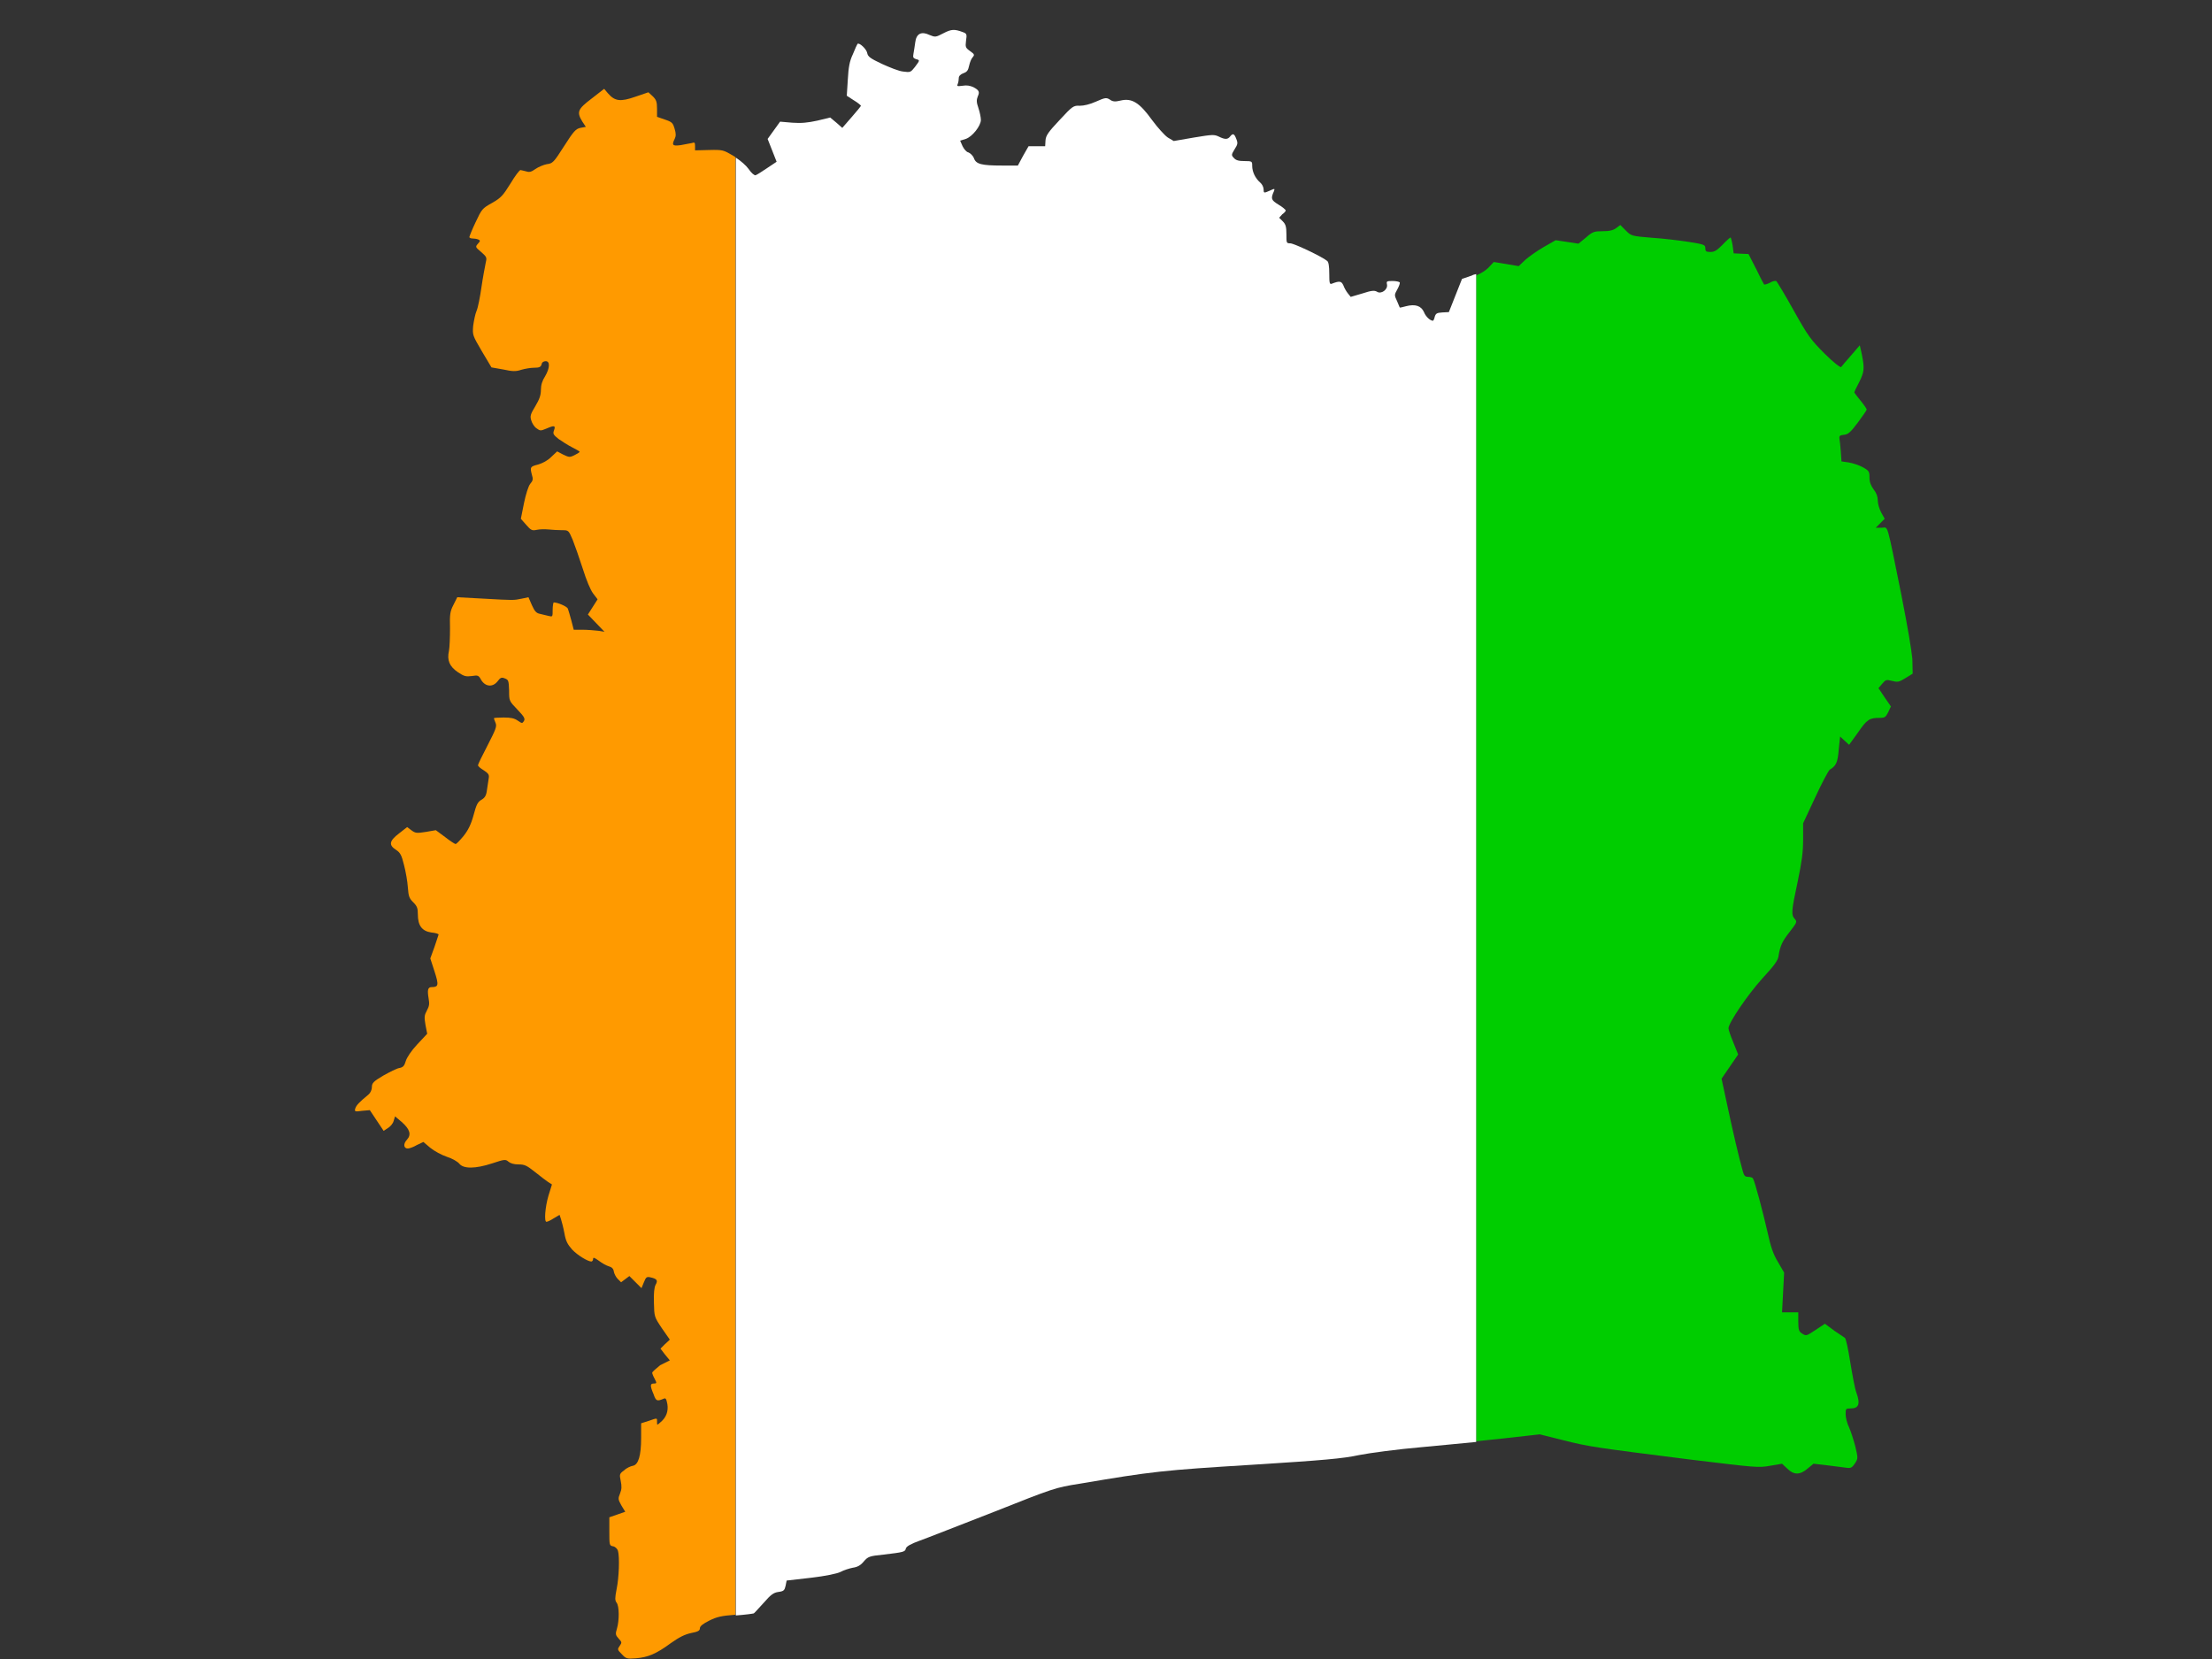 <?xml version="1.0" encoding="utf-8"?>
<!-- Generator: Adobe Illustrator 17.1.0, SVG Export Plug-In . SVG Version: 6.00 Build 0)  -->
<!DOCTYPE svg PUBLIC "-//W3C//DTD SVG 1.1//EN" "http://www.w3.org/Graphics/SVG/1.1/DTD/svg11.dtd">
<svg version="1.1" id="flag-icon-css-ci" xmlns="http://www.w3.org/2000/svg" xmlns:xlink="http://www.w3.org/1999/xlink" x="0px"
	 y="0px" viewBox="0 0 640 480" enable-background="new 0 0 640 480" xml:space="preserve">
<rect x="0" y="0" width="640" height="480" fill="#333333" stroke="none"/>
<g>
	<path fill="#00CD00" d="M550.1,172c-4.4-21.7-3.7-19.3-5.7-19.3h-1.7l1.3-1.3l1.3-1.3l-1-1.8c-0.6-1.1-1-2.6-1-3.5
		c0-1.1-0.4-2.2-1.2-3.2c-0.8-1.1-1.2-2.1-1.2-3.4c0-1.7-0.1-2-1.9-3c-1.1-0.6-2.9-1.2-4.1-1.4l-2.1-0.3l-0.2-2.9
		c-0.1-1.5-0.3-3.2-0.4-3.7c-0.1-0.7,0.1-1,1.3-1.1c1.2-0.1,1.9-0.7,4-3.5c1.4-1.9,2.6-3.6,2.6-3.8c0-0.2-0.8-1.4-1.8-2.6
		c-1-1.2-1.8-2.3-1.8-2.4c0-0.1,0.6-1.4,1.4-2.9c1.5-3,1.6-4,0.8-8l-0.6-2.7l-2.5,2.9c-1.4,1.6-2.7,3.1-2.9,3.4
		c-0.2,0.2-2.2-1.3-4.8-3.9c-4-4-4.8-5.1-9-12.6c-2.5-4.5-4.8-8.3-5-8.4c-0.2-0.1-1,0-1.8,0.5c-0.8,0.4-1.5,0.6-1.7,0.5
		c-0.1-0.1-1.2-2.2-2.3-4.5l-2.2-4.3l-2.2-0.1l-2.1-0.1l-0.3-2.3c-0.2-1.2-0.5-2.3-0.6-2.3s-1.2,0.9-2.3,2.1
		c-1.6,1.6-2.3,2.1-3.5,2.1c-1.3,0-1.5-0.2-1.5-1.1c0-1-0.4-1.1-4.7-1.8c-2.6-0.4-7.4-1-10.7-1.2c-5.9-0.5-6-0.5-7.6-2.1l-1.6-1.6
		l-1.2,0.9c-0.8,0.6-1.9,0.9-3.9,0.9c-2.4,0-2.9,0.1-4.8,1.8l-2.2,1.8l-3.3-0.5l-3.3-0.5l-3.5,2c-1.9,1.1-4.3,2.8-5.3,3.7l-1.9,1.8
		l-3.6-0.6l-3.6-0.6l-1.6,1.7c-0.8,0.8-2.1,1.6-3.5,2.2V417c2.9-0.3,5.6-0.6,7.7-0.8l10.7-1.2l6.8,1.7c7.5,1.9,9.1,2.1,36.8,5.6
		c19,2.3,19.6,2.4,23,1.8l3.5-0.6l1.5,1.4c1.9,1.9,3.7,1.9,5.9,0l1.7-1.4l4.3,0.5c2.3,0.3,4.8,0.6,5.5,0.7c1,0.1,1.4-0.1,2.2-1.3
		c0.9-1.4,0.9-1.5,0.1-4.9c-0.5-1.9-1.3-4.4-1.8-5.5c-0.6-1.2-1-2.9-1-3.8c0-1.6,0-1.7,1.5-1.7c2.3,0,2.8-1.3,1.6-4.6
		c-0.5-1.4-1.2-5.4-1.8-9c-0.6-3.8-1.2-6.5-1.5-6.8c-0.3-0.2-1.8-1.2-3.1-2.1L528,383l-2.7,1.8c-2.6,1.7-2.7,1.8-3.8,1.1
		c-1-0.6-1.2-1.1-1.2-3.5v-2.7H518h-2.4l0.3-5.7l0.3-5.8l-1.8-3.1c-1.4-2.3-2.1-4.5-3-8.6c-1.3-5.7-3.7-14.8-4.2-15.5
		c-0.1-0.3-0.8-0.5-1.4-0.5c-0.9,0-1.2-0.3-1.6-1.8c-1.1-3.9-2.8-11.2-4.4-18.7l-1.7-7.9l2.4-3.5l2.4-3.5l-1.4-3.5
		c-0.8-1.9-1.4-3.7-1.4-4.1c0.1-1.7,5.7-9.9,9.8-14.4c3.5-3.8,4.6-5.3,4.7-6.6c0.5-3,1.1-4.2,3.3-7c2-2.6,2.1-2.8,1.4-3.6
		c-1.1-1.2-1-2.3,0.8-10.7c1.2-5.8,1.6-8.5,1.6-12.2v-4.8l3.5-7.5c1.9-4.1,3.8-7.7,4.2-8c1.8-1.1,2.3-2,2.6-5.8l0.4-3.8l1.3,1.2
		l1.3,1.2l2.6-3.6c2.6-3.8,3.3-4.2,6.3-4.2c1.4,0,1.7-0.2,2.4-1.6l0.8-1.7l-1.8-2.6l-1.8-2.7l1.1-1.3c1-1.2,1.2-1.2,2.8-0.8
		c1.6,0.4,2,0.4,3.9-0.8l2.1-1.3l-0.1-4.3C553,187.7,552.1,182.2,550.1,172z"/>
	<path fill="#FF9A00" d="M212.2,45.1c-2.9-1.7-3-1.8-7-1.7l-4.1,0.1v-1.2c0-1.1-0.1-1.2-1-0.9c-0.6,0.1-2,0.4-3.2,0.6
		c-2.3,0.3-2.6,0-1.7-1.8c0.4-0.8,0.4-1.6,0-2.9c-0.5-1.7-0.7-2-2.8-2.7l-2.3-0.8v-2.3c0-2-0.2-2.6-1.2-3.6l-1.3-1.2l-3.8,1.3
		c-4.3,1.5-5.9,1.3-7.9-1l-1.1-1.3l-3.6,2.8c-4.1,3.1-4.4,3.9-2.7,6.7l1,1.5l-1.6,0.3c-1.3,0.3-1.9,0.9-4.7,5.3c-3,4.7-3.3,5-5,5.2
		c-1,0.2-2.4,0.8-3.3,1.4c-1.1,0.8-1.7,1-2.6,0.7c-0.6-0.2-1.4-0.3-1.7-0.4c-0.3,0-1.6,1.7-2.9,3.9c-2.2,3.5-2.7,4.1-5.3,5.6
		c-2.9,1.6-3,1.8-4.8,5.6c-1,2.1-1.8,4.1-1.8,4.3c0,0.2,0.4,0.4,0.9,0.4c0.5,0,1.2,0.1,1.7,0.3c0.6,0.3,0.6,0.4-0.1,1.2
		c-0.8,0.9-0.8,1,0.9,2.4c1.7,1.5,1.7,1.6,1.3,3.3c-0.2,1-0.8,4.1-1.2,6.9c-0.4,2.8-1,5.9-1.4,6.8c-0.4,0.9-0.8,2.9-1,4.4
		c-0.2,2.6-0.2,2.7,2.5,7.3l2.8,4.7l3.4,0.6c2.7,0.6,3.7,0.6,5.2,0.1c1-0.3,2.7-0.6,3.7-0.6c1.5,0,2-0.2,2.2-1
		c0.1-0.6,0.6-0.9,1.2-0.9c1.3,0,1.2,2-0.2,4.4c-0.8,1.2-1.2,2.5-1.2,3.9c0,1.5-0.4,2.7-1.6,4.7c-1.4,2.3-1.6,2.9-1.2,4.1
		c0.2,0.8,0.9,1.9,1.5,2.3c1.1,0.8,1.2,0.8,2.9,0.1c2.3-1,2.7-0.9,2.2,0.5c-0.4,1-0.2,1.3,1.3,2.5c1,0.7,2.7,1.8,3.9,2.4
		c1.2,0.6,2.2,1.2,2.2,1.3c0,0.2-0.7,0.6-1.5,1c-1.4,0.7-1.6,0.6-3.3-0.2l-1.7-0.9l-1.7,1.6c-1.1,1.1-2.5,1.8-3.8,2.2
		c-2.3,0.6-2.4,0.7-1.8,3c0.4,1.2,0.3,1.7-0.5,2.6c-0.5,0.6-1.3,3.1-1.8,5.6l-0.9,4.5l1.5,1.7c1.4,1.6,1.7,1.8,3.1,1.5
		c0.9-0.2,2.4-0.2,3.5-0.1c1,0.1,2.7,0.2,3.8,0.2c1.9,0,1.9,0,3.1,2.8c0.6,1.5,1.9,5.2,2.9,8.3c1.1,3.5,2.2,6.1,3,7.2l1.3,1.7
		l-1.4,2.2l-1.4,2.2l2.4,2.5l2.4,2.5l-1.8-0.3c-1-0.1-3-0.3-4.5-0.3h-2.6l-0.7-2.7c-0.4-1.4-0.8-2.9-1-3.4c-0.2-0.6-2.9-1.8-4.1-1.8
		c-0.1,0-0.3,1-0.3,2.1c0,2.1,0,2.1-1.2,1.8c-0.7-0.2-1.8-0.4-2.5-0.6c-1-0.2-1.5-0.7-2.3-2.5l-1-2.3l-1.9,0.4
		c-2.4,0.5-2.3,0.5-11.2,0l-7.5-0.4l-1.1,2.2c-1,1.9-1.1,2.8-1,6.8c0,2.5-0.1,5.5-0.3,6.5c-0.6,2.7,0.1,4.5,2.6,6.2
		c1.8,1.2,2.3,1.3,4,1.1c1.8-0.3,2-0.2,2.7,1.1c1.2,2,3.3,2.2,4.7,0.5c0.9-1.2,1.2-1.3,2.2-0.9c1,0.4,1.1,0.6,1.2,3.5
		c0,3,0,3,2.4,5.5c1.9,2,2.3,2.6,1.9,3.3c-0.5,0.8-0.6,0.7-1.8-0.1c-1-0.7-2-0.9-4.1-0.9c-1.6,0-2.8,0.1-2.8,0.2
		c0,0.1,0.2,0.7,0.5,1.4c0.4,1,0,1.9-2.3,6.4c-1.5,2.9-2.8,5.5-2.8,5.8s0.7,0.9,1.7,1.5c1.3,0.9,1.6,1.2,1.4,2.3
		c-0.1,0.6-0.3,2.1-0.5,3.3c-0.2,1.7-0.6,2.3-1.6,2.9c-1.1,0.6-1.5,1.5-2.3,4.5c-0.7,2.6-1.6,4.4-2.9,6c-1,1.2-2,2.3-2.3,2.3
		c-0.2,0-1.6-0.9-3-2l-2.7-2l-2.9,0.5c-2.6,0.4-3,0.4-4.2-0.5l-1.2-0.9l-2.3,1.8c-2.9,2.2-3.1,3.4-0.9,4.8c1.2,0.8,1.6,1.5,2.3,4.4
		c0.5,1.9,1,4.8,1.1,6.4c0.2,2.7,0.4,3.2,1.6,4.4c1.1,1.1,1.3,1.7,1.3,3.5c0,3.2,1.2,4.8,3.9,5.2c1.2,0.1,2.1,0.4,2.1,0.6
		c0,0.1-0.6,1.7-1.2,3.6l-1.2,3.3l1.2,3.7c1.3,4,1.2,4.6-0.8,4.6c-1.1,0-1.3,0.8-0.9,3.2c0.3,1.7,0.2,2.3-0.5,3.6
		c-0.7,1.3-0.8,1.8-0.4,4.1l0.5,2.6l-2.9,3.1c-1.7,1.8-3,3.8-3.3,4.8c-0.4,1.4-0.8,1.8-1.8,2c-0.8,0.1-2.9,1.2-4.7,2.2
		c-2.9,1.7-3.3,2.2-3.3,3.3c0,0.8-0.4,1.7-1,2.2c-2.8,2.3-3.5,3.1-3.8,4c-0.3,0.9-0.1,1,1.9,0.7l2.3-0.2l2,3l2,3l1.2-0.8
		c0.7-0.4,1.5-1.3,1.7-2.1l0.4-1.3l1.9,1.6c2.4,2.1,2.9,3.7,1.5,5.2c-1.1,1.2-0.9,2.5,0.3,2.5c0.4,0,1.6-0.4,2.6-1l1.9-0.9l2,1.7
		c1.1,0.9,3.3,2.1,4.8,2.6c1.6,0.5,3.1,1.4,3.6,2c1.2,1.5,4.6,1.5,9.5-0.1c3.6-1.2,3.9-1.2,4.7-0.5c0.6,0.5,1.6,0.8,2.9,0.8
		c1.8,0,2.4,0.3,4.8,2.2c1.5,1.2,3.2,2.5,3.8,2.9l1.1,0.7l-1,3.2c-1,3.4-1.3,7.6-0.6,7.6c0.3,0,1.2-0.4,2.1-1l1.7-1l0.4,1.2
		c0.2,0.6,0.7,2.5,1,4.1c0.4,2.3,0.9,3.2,2.2,4.7c1.6,1.7,4.6,3.5,5.6,3.5c0.2,0,0.5-0.3,0.5-0.7c0-0.6,0.3-0.5,1.7,0.5
		c0.9,0.7,2.2,1.4,2.9,1.6c0.8,0.2,1.3,0.7,1.4,1.5c0.1,0.6,0.6,1.6,1.1,2.1l1,1l1.2-0.9l1.2-0.9l1.7,1.7l1.8,1.8l0.7-1.7
		c0.6-1.5,0.8-1.7,2-1.4c1.8,0.4,2.1,0.9,1.4,2.1c-0.4,0.7-0.6,2.5-0.5,5.2c0.1,4.1,0.1,4.1,2.3,7.4l2.3,3.3l-1.4,1.3l-1.3,1.3
		l1.3,1.7l1.4,1.7L191,395c-1.2,1-2.3,1.9-2.3,2.2c0,0.2,0.3,1,0.7,1.7c0.7,1.3,0.6,1.4-0.2,1.4c-1.1,0-1.2,0.5-0.1,3.1
		c0.7,2,1,2.1,2.9,1.3c0.6-0.3,0.8,0,1.1,1.6c0.3,2-0.3,3.8-2,5.2c-1,0.9-1,0.9-1-0.1c0-1.2,0.2-1.2-2.4-0.3l-2.2,0.7l0,4.2
		c0,5.2-0.8,7.8-2.4,8.1c-0.6,0.1-1.8,0.6-2.5,1.3c-1.4,1-1.4,1.2-1,3.1c0.3,1.5,0.3,2.4-0.2,3.6c-0.6,1.5-0.6,1.7,0.4,3.5l1.1,1.8
		l-2.3,0.8l-2.3,0.8v4.1c0,3.9,0,4.1,1.1,4.3c0.6,0.1,1.2,0.7,1.4,1.3c0.5,1.8,0.3,7.8-0.4,11.1c-0.5,2.6-0.5,3.2,0,3.9
		c0.8,1,0.8,5.2,0.1,7.5c-0.5,1.6-0.4,1.9,0.5,2.9c0.9,1,1,1.1,0.3,2.1c-0.7,1-0.7,1.1,0.6,2.4c1.2,1.3,1.5,1.4,4.1,1.2
		c3.5-0.3,5.9-1.3,10.1-4.4c2.4-1.7,4-2.5,5.8-2.9c2.1-0.4,2.6-0.7,2.6-1.4c0-0.6,0.9-1.3,2.7-2.2c2.2-1.1,3.5-1.4,7.5-1.7
		c0,0,0.1,0,0.1,0V45.5C212.7,45.4,212.4,45.2,212.2,45.1z"/>
	<path fill="#FFFFFF" d="M425.9,79.7l-2.9,1l-1.9,4.8l-1.9,4.8l-1.9,0.1c-1.6,0.1-1.9,0.3-2.2,1.3c-0.1,0.6-0.4,1.1-0.5,1.1
		c-0.8,0-2.1-1.2-2.6-2.5c-0.8-1.8-2.5-2.4-5.2-1.7c-1,0.3-1.7,0.4-1.8,0.4c0,0-0.4-0.9-0.8-1.9c-0.8-1.7-0.8-1.8,0.1-3.4
		c0.5-0.9,0.8-1.8,0.7-2c-0.2-0.2-1.1-0.4-2.1-0.4c-1.7,0-1.8,0.1-1.6,1c0.3,1.5-1.7,2.9-2.9,2.1c-0.7-0.4-1.5-0.4-4.2,0.5l-3.4,1
		l-0.8-1c-0.5-0.6-1.1-1.7-1.3-2.3c-0.6-1.3-1.1-1.4-3.4-0.5c-0.6,0.2-0.7-0.2-0.7-2.9c0-2.2-0.2-3.4-0.6-3.7
		c-1.4-1.2-9.6-5.1-10.7-5.1c-1.1,0-1.1-0.1-1.1-2.6c0-2.1-0.2-2.9-1-3.7l-1.1-1.1L371,62c0.6-0.4,1-0.9,1-1.1c0-0.2-0.9-1-2.1-1.7
		c-2.1-1.3-2.3-1.7-1.3-3.9c0.3-0.8,0.2-0.8-1.3-0.1c-1.6,0.7-1.7,0.7-1.7-0.4c0-0.6-0.4-1.5-1-2c-1.4-1.2-2.3-3.1-2.3-4.8
		c0-1.3,0-1.4-2.2-1.4c-1.7,0-2.5-0.2-3.1-0.9c-0.8-0.8-0.7-1,0.2-2.5c0.9-1.4,1-1.8,0.5-3c-0.6-1.6-1-1.7-1.8-0.7
		c-0.7,0.9-1.5,0.9-3.3,0c-1.3-0.6-1.8-0.6-7.2,0.3l-5.8,1l-1.7-1c-0.9-0.6-2.9-2.8-4.6-5.1c-3.6-5-5.8-6.4-9.1-5.6
		c-1.6,0.4-2.3,0.3-3.1-0.3c-1-0.6-1.3-0.6-4,0.6c-1.8,0.8-3.5,1.2-4.7,1.2c-1.8-0.1-2.1,0.1-5.8,4.1c-3.3,3.5-4,4.5-4.1,5.9
		l-0.1,1.7h-2.4h-2.4l-1.6,2.8l-1.5,2.8H290c-6,0-7.6-0.4-8.2-2.1c-0.3-0.8-1.1-1.5-1.6-1.7c-0.6-0.1-1.3-1-1.7-1.8l-0.7-1.6
		l1.6-0.5c1.9-0.6,4.4-3.8,4.4-5.5c0-0.7-0.3-2.2-0.7-3.4c-0.6-1.7-0.6-2.4-0.2-3.4c0.6-1.3,0.4-1.8-1.3-2.7c-0.9-0.4-1.9-0.6-3-0.4
		c-1.6,0.2-1.8,0.2-1.5-0.5c0.2-0.5,0.3-1.2,0.3-1.7c0-0.6,0.5-1.1,1.3-1.4c1.1-0.4,1.4-0.8,1.7-2.2c0.2-0.9,0.6-2,1-2.4
		c0.6-0.7,0.6-0.9-0.7-1.8c-1.4-1-1.4-1.2-1.2-3c0.3-1.9,0.2-2.1-0.9-2.5c-2.4-0.9-3.3-0.9-5.6,0.3c-2.3,1.2-2.4,1.2-4.1,0.5
		c-2.3-1.1-3.8-0.4-4.1,2.2c-0.1,1-0.4,2.5-0.5,3.2c-0.2,1.1-0.1,1.3,0.7,1.6c1.2,0.3,1.2,0.3-0.3,2.3c-1.2,1.5-1.3,1.6-3.4,1.3
		c-1.2-0.1-3.9-1.2-6.1-2.2c-3.4-1.6-4.1-2.1-4.3-3.2c-0.2-1.1-2.3-3.1-2.8-2.6c-0.1,0.1-0.7,1.4-1.3,2.9c-1,2.1-1.3,3.8-1.5,7.4
		l-0.3,4.7L247,29c1.2,0.7,2.1,1.5,2.1,1.6c0,0.1-1.2,1.6-2.7,3.3l-2.7,3.1l-1.7-1.5l-1.8-1.5l-3.7,0.9c-2.8,0.6-4.6,0.8-7.3,0.6
		l-3.5-0.3l-1.8,2.5l-1.8,2.5l1.3,3.3l1.3,3.3l-2.7,1.8c-1.5,1-3,2-3.4,2.1c-0.3,0.1-1.2-0.6-2-1.8c-0.7-1-2.2-2.3-3.7-3.3v421.8
		c2.7-0.2,4.9-0.5,5.2-0.6c0.2-0.1,1.5-1.6,2.9-3.1c2-2.3,2.8-2.9,4.2-3.1c1.6-0.2,1.8-0.5,2.1-1.8l0.3-1.5l7-0.8
		c4.3-0.5,7.6-1.2,8.6-1.7c0.9-0.5,2.5-1,3.5-1.2c1.4-0.2,2.3-0.7,3.2-1.8c1.2-1.4,1.6-1.6,5.7-2c5.9-0.7,6.3-0.8,6.5-1.8
		c0.2-0.6,1.4-1.3,3.9-2.2c2-0.7,11.6-4.5,21.4-8.3c17.4-6.9,17.9-7.1,24.9-8.2c21.2-3.6,24.1-3.9,50-5.5
		c20.7-1.3,26.3-1.8,30.9-2.8c3-0.6,11.2-1.7,18.2-2.3c4.5-0.4,10.4-1,15.7-1.5V79.3C426.6,79.4,426.2,79.5,425.9,79.7z"/>
</g>
</svg>
